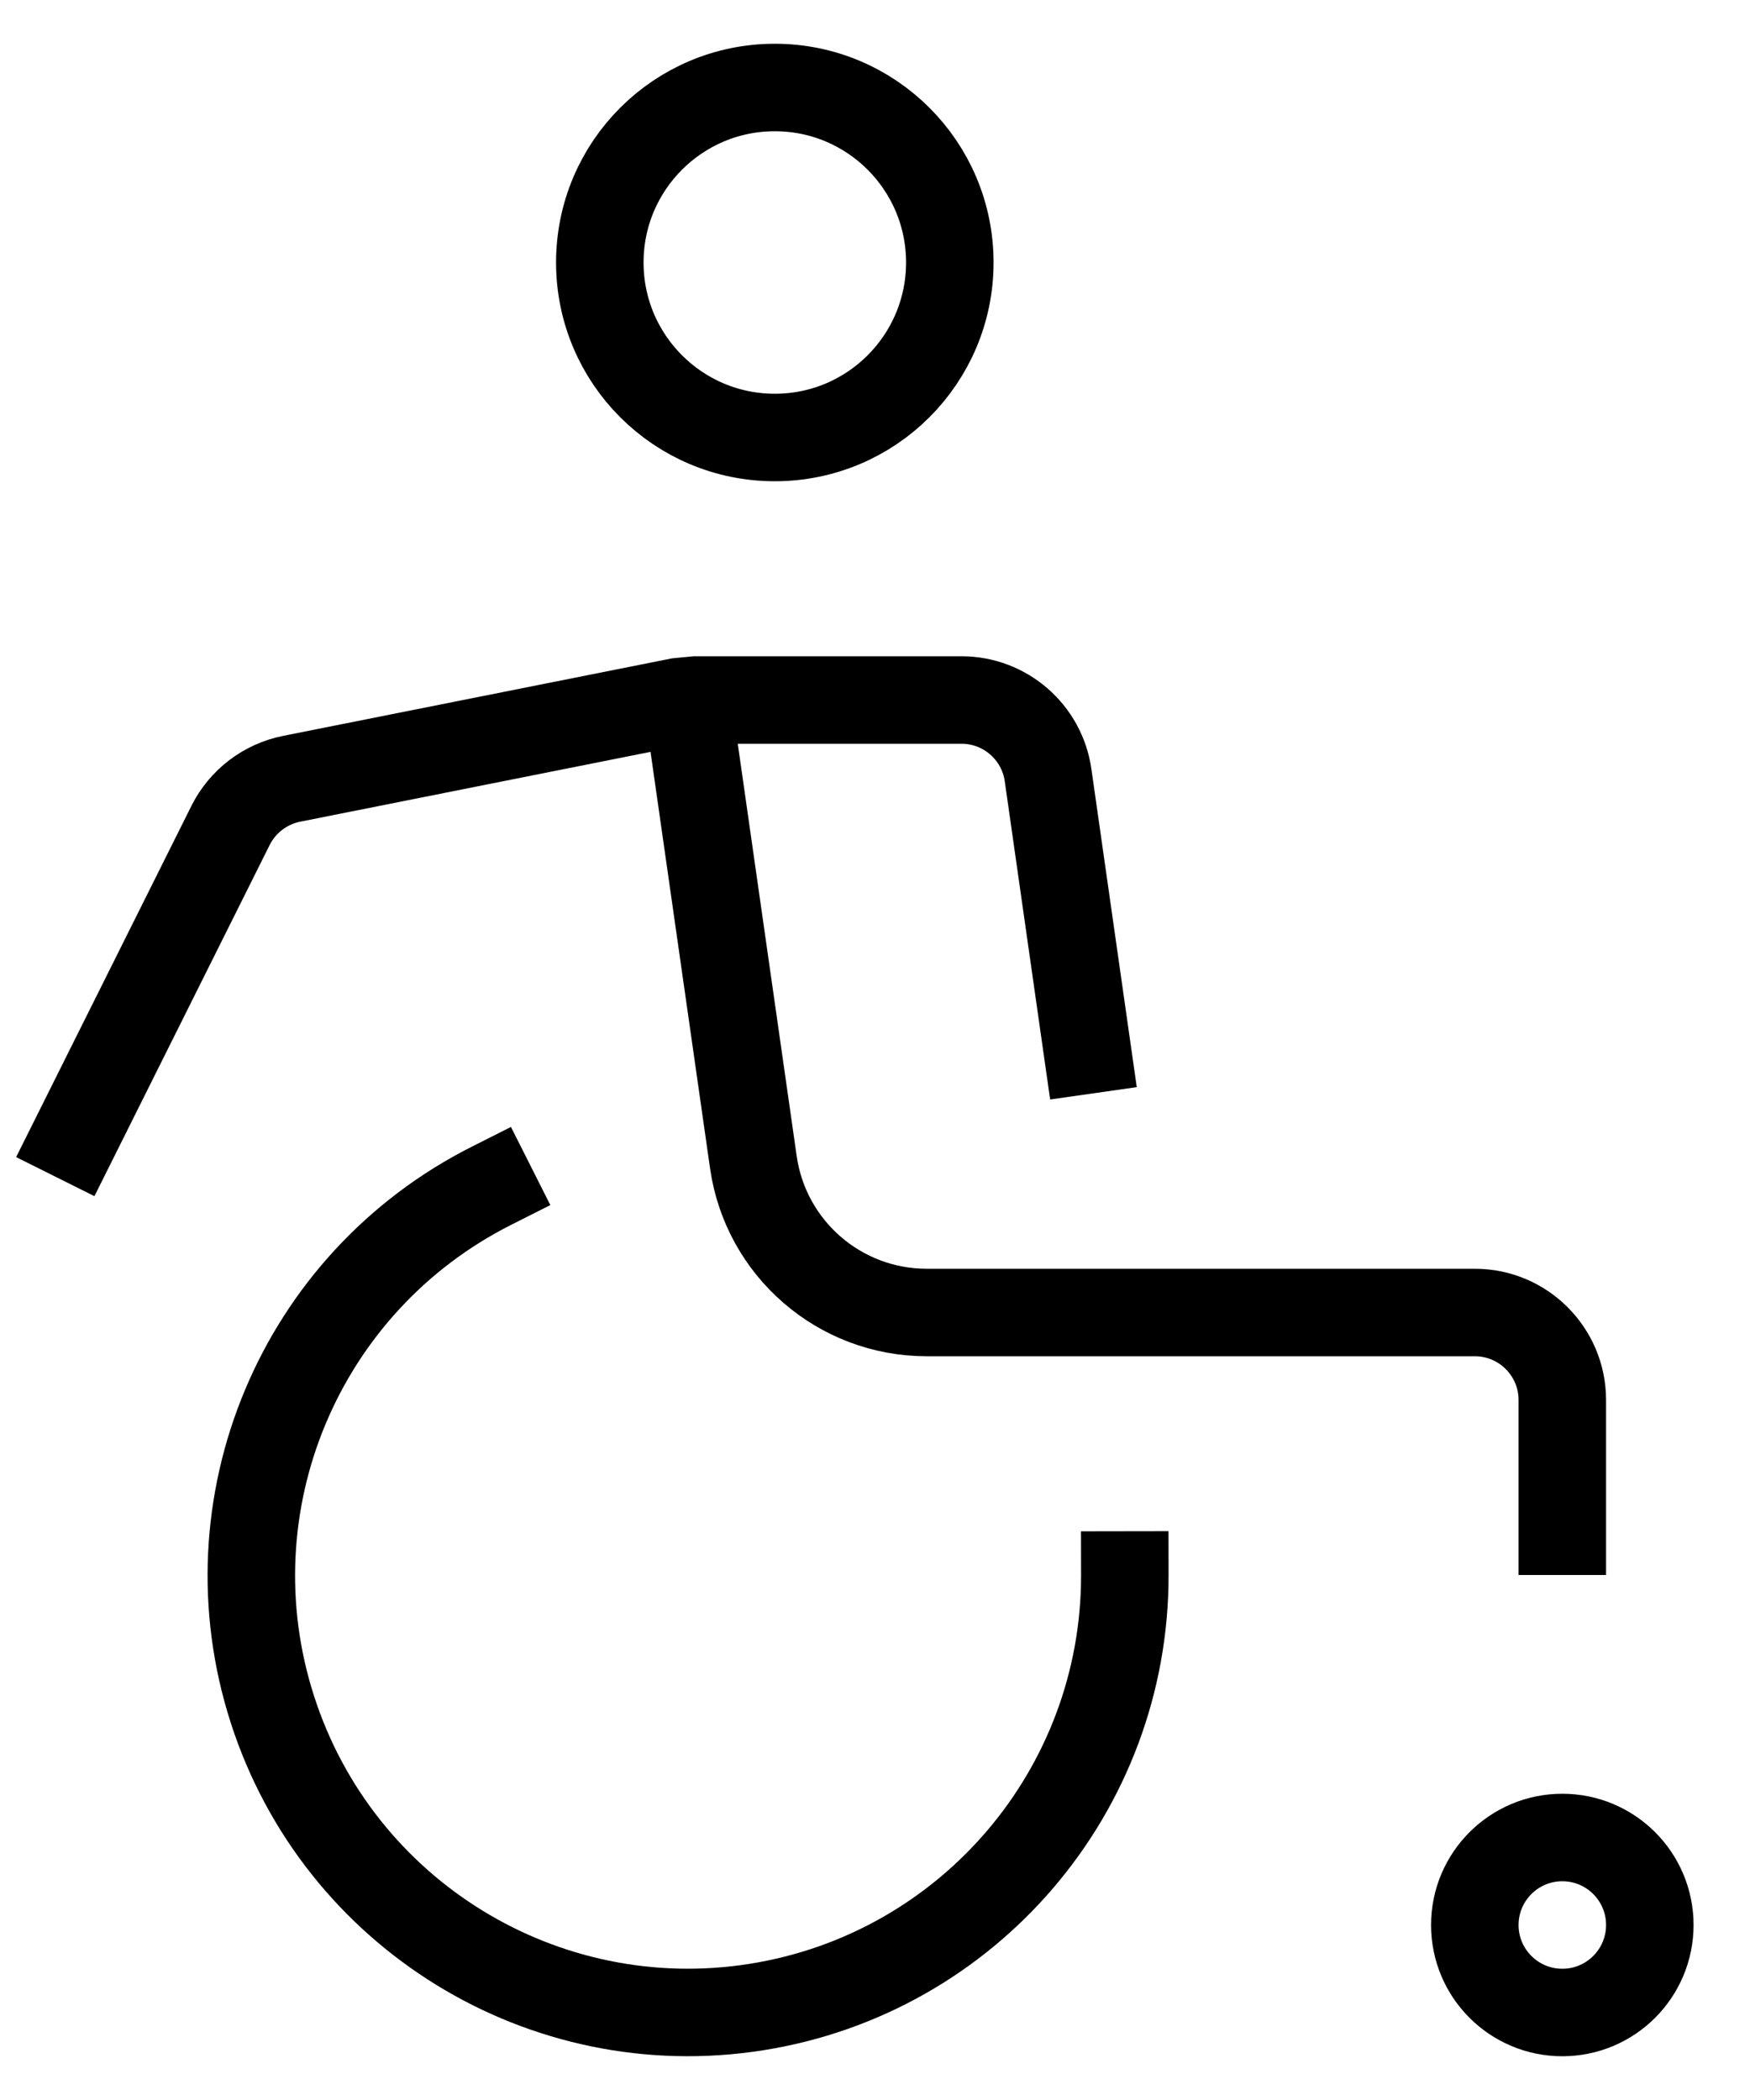 <?xml version="1.0" encoding="UTF-8"?>
<svg width="20px" height="24px" viewBox="0 0 20 24" version="1.1" xmlns="http://www.w3.org/2000/svg" xmlns:xlink="http://www.w3.org/1999/xlink">
    <title>disabled_rooms</title>
    <defs>
        <filter color-interpolation-filters="auto" id="filter-1">
            <feColorMatrix in="SourceGraphic" type="matrix" values="0 0 0 0 1 0 0 0 0 0 0 0 0 0 0.42 0 0 0 1 0"></feColorMatrix>
        </filter>
    </defs>
    <g id="Website" stroke="none" stroke-width="1" fill="none" fill-rule="evenodd">
        <g id="disabled_rooms" transform="translate(-888, -134)" filter="url(#filter-1)">
            <g transform="translate(888.855, 135)">
                <circle id="Oval" stroke="#000000" stroke-linecap="square" cx="8" cy="2" r="2"></circle>
                <circle id="Oval" stroke="#000000" cx="17" cy="21" r="1"></circle>
                <path d="M4.763,12.551 C2.567,13.658 1.504,16.198 2.259,18.539 C3.013,20.879 5.359,22.322 7.788,21.938 C10.217,21.554 12.004,19.459 12,17" id="Path" stroke="#000000" stroke-linecap="square"></path>
                <path d="M17,17 L17,15 C17,14.448 16.552,14 16,14 L9.735,14 C8.74,14 7.896,13.268 7.755,12.283 L7,7" id="Path" stroke="#000000"></path>
                <path d="M11.571,11 L11.123,7.859 C11.053,7.366 10.631,7 10.133,7 L7.1,7 L6.9,7.019 L2.48,7.9 C2.177,7.96 1.918,8.157 1.78,8.433 L0,12" id="Path" stroke="#000000" stroke-linecap="square"></path>
            </g>
        </g>
    </g>
</svg>